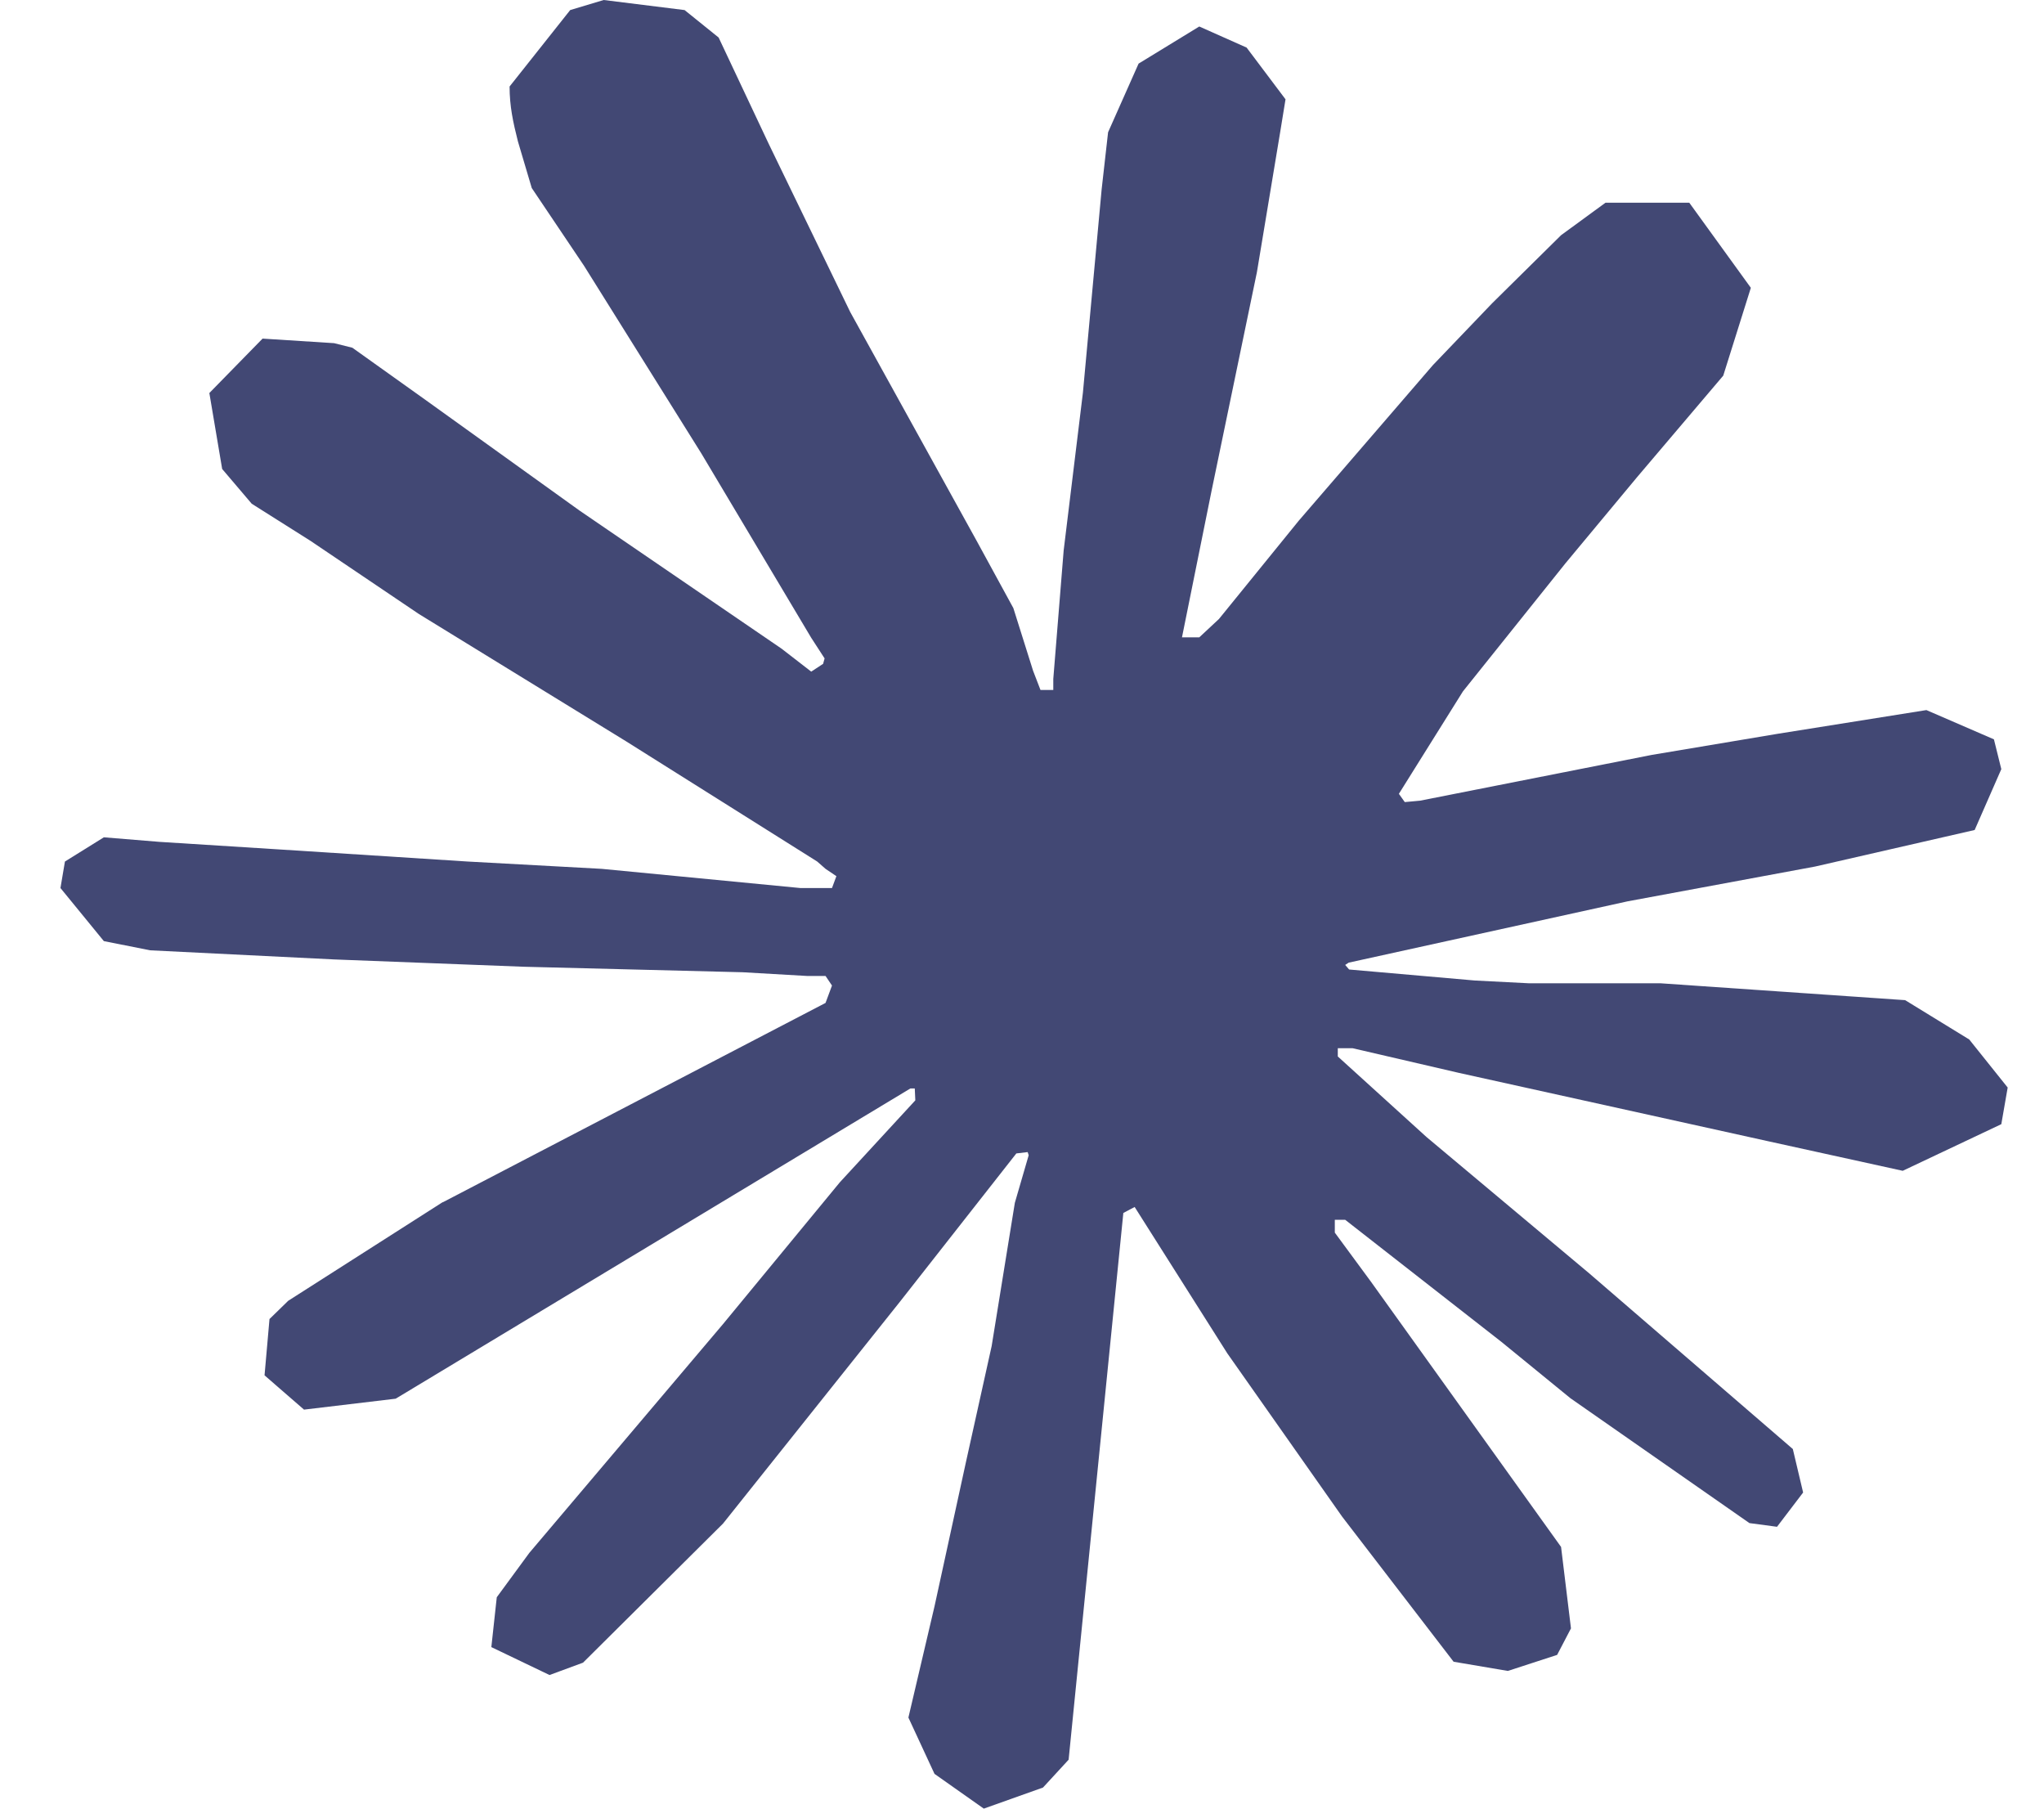 <svg width="26" height="23" viewBox="0 0 26 23" fill="none" xmlns="http://www.w3.org/2000/svg">
<path d="M5.629 15.291L10.501 12.754L10.583 12.533L10.501 12.411H10.263L9.448 12.364L6.664 12.294L4.25 12.201L1.91 12.085L1.321 11.968L0.769 11.293L0.826 10.956L1.321 10.648L2.03 10.706L3.597 10.805L5.949 10.956L7.654 11.049L10.181 11.293H10.583L10.639 11.142L10.501 11.049L10.395 10.956L7.962 9.426L5.328 7.808L3.948 6.877L3.202 6.406L2.826 5.964L2.663 4.998L3.34 4.306L4.25 4.364L4.482 4.422L5.403 5.079L7.372 6.493L9.943 8.25L10.319 8.541L10.47 8.442L10.489 8.373L10.319 8.111L8.921 5.766L7.429 3.38L6.764 2.391L6.588 1.798C6.526 1.553 6.482 1.35 6.482 1.1L7.253 0.128L7.679 0L8.708 0.128L9.141 0.477L9.78 1.833L10.815 3.968L12.42 6.872L12.89 7.733L13.141 8.53L13.235 8.774H13.398V8.634L13.53 7L13.775 4.992L14.013 2.409L14.095 1.682L14.483 0.809L15.255 0.337L15.857 0.605L16.352 1.263L16.283 1.687L15.988 3.462L15.411 6.243L15.035 8.105H15.255L15.505 7.872L16.521 6.621L18.227 4.643L18.979 3.858L19.857 2.991L20.422 2.578H21.488L22.271 3.66L21.92 4.777L20.823 6.069L19.914 7.162L18.609 8.792L17.794 10.095L17.869 10.2L18.064 10.182L21.011 9.6L22.604 9.333L24.504 9.03L25.363 9.402L25.457 9.781L25.118 10.555L23.087 11.02L20.704 11.462L17.155 12.242L17.111 12.271L17.161 12.329L18.76 12.469L19.443 12.504H21.118L24.234 12.719L25.049 13.219L25.538 13.83L25.457 14.296L24.203 14.889L22.51 14.517L18.559 13.644L17.205 13.33H17.017V13.435L18.145 14.459L20.215 16.193L22.805 18.427L22.936 18.98L22.604 19.416L22.253 19.369L19.976 17.781L19.099 17.065L17.111 15.512H16.979V15.675L17.437 16.297L19.857 19.672L19.983 20.708L19.807 21.045L19.18 21.249L18.49 21.132L17.073 19.288L15.612 17.211L14.433 15.349L14.289 15.425L13.593 22.378L13.267 22.732L12.514 23L11.887 22.558L11.555 21.842L11.887 20.428L12.289 18.584L12.614 17.118L12.909 15.296L13.085 14.691L13.072 14.651L12.928 14.668L11.448 16.553L9.197 19.375L7.416 21.144L6.99 21.301L6.25 20.946L6.319 20.312L6.733 19.748L9.197 16.838L10.683 15.035L11.643 13.993L11.636 13.842H11.58L5.033 17.787L3.867 17.926L3.365 17.49L3.428 16.774L3.666 16.542L5.635 15.285L5.629 15.291Z" fill="#424874"/>
</svg>
